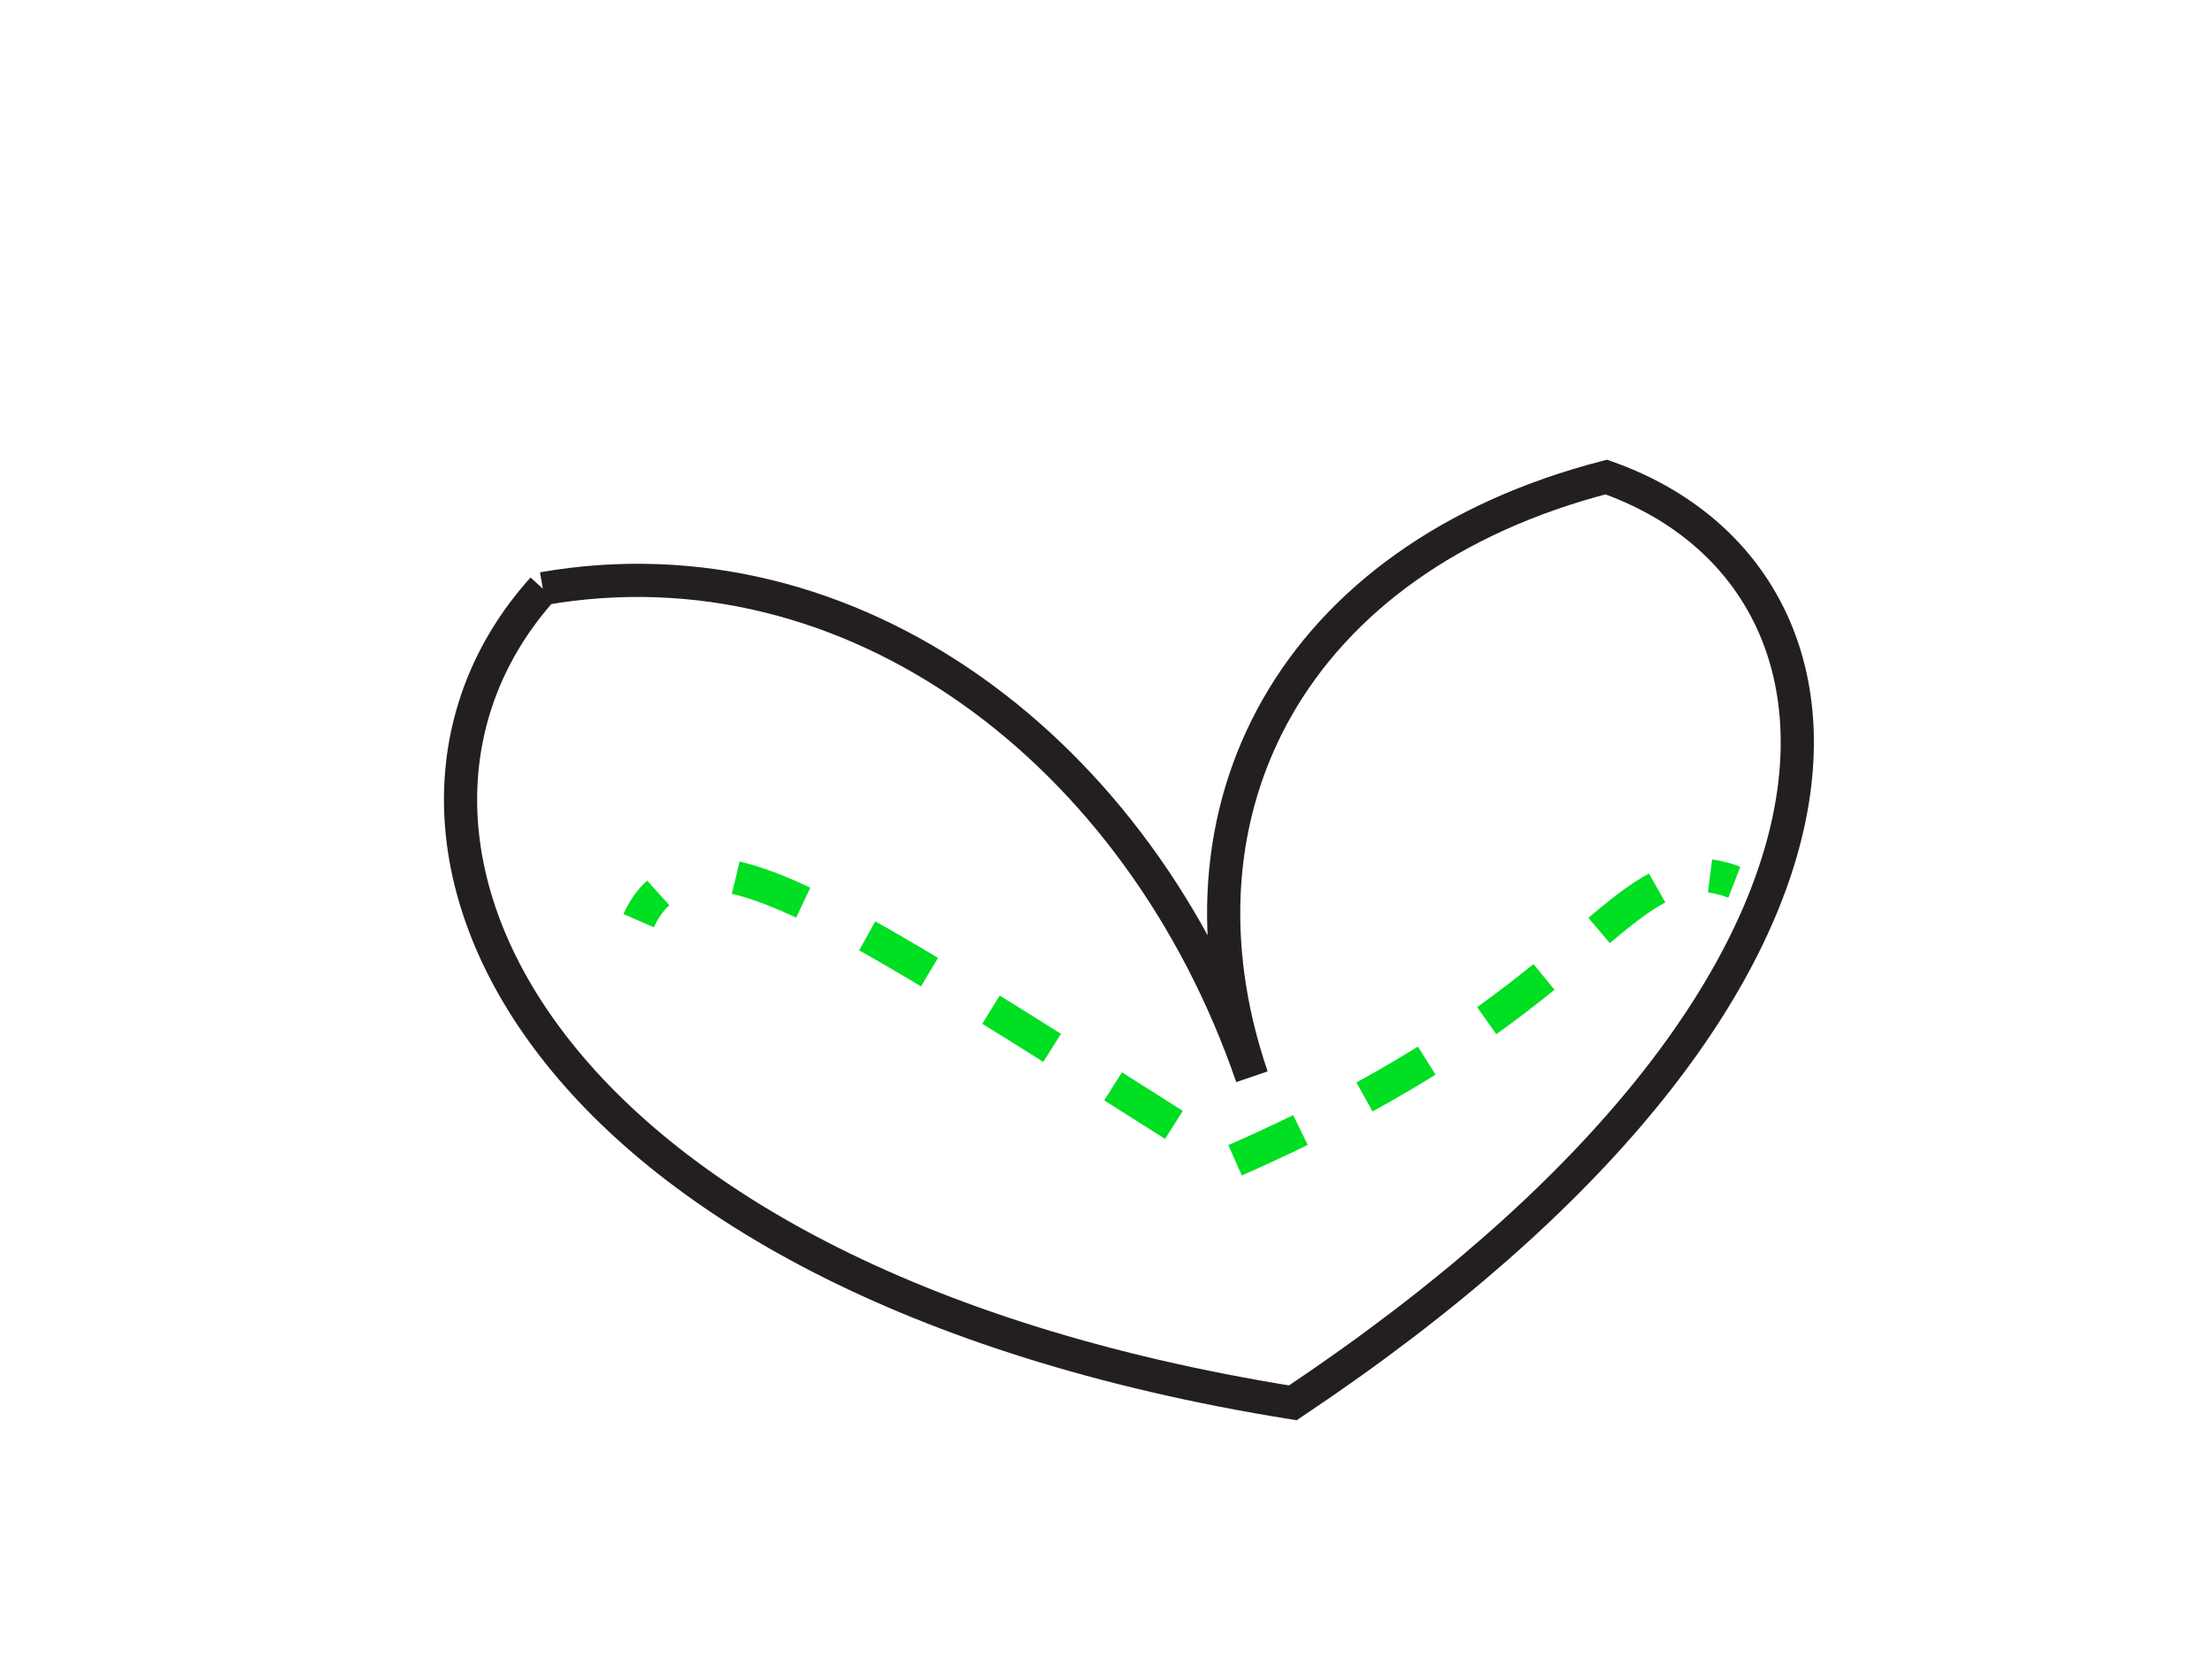 <!--?xml version="1.0" encoding="utf-8"?-->
<!-- Generator: Adobe Illustrator 15.0.2, SVG Export Plug-In . SVG Version: 6.00 Build 0)  -->

<svg version="1.1" id="Layer_1" xmlns="http://www.w3.org/2000/svg" xmlns:xlink="http://www.w3.org/1999/xlink" x="0px" y="0px" width="400px" height="300px" viewBox="0 0 400 300" enable-background="new 0 0 400 300" xml:space="preserve">
<path fill="none" stroke="#231F20" stroke-width="6" stroke-miterlimit="10" d="M 98.165 106.445 C 59.152 149.697 94.303 231.277 233.784 253.678 C 346.207 178.615 341.503 104.25 290.458 86.261 C 233.832 100.921 209.898 146.34 226.389 194.709 C 206.074 135.59 153.922 96.689 98.165 106.445"></path>
<g>
	<g>
		<g>
			<g>
				<path fill="none" stroke="#00DF22" stroke-width="6" stroke-miterlimit="10" d="M 115.496 166.492 C 116.354 164.533 117.529 162.829 119.034 161.472"></path>
				<path fill="none" stroke="#00DF22" stroke-width="6" stroke-miterlimit="10" stroke-dasharray="13.033,13.033" d="M 133.053 158.711 C 148.077 162.172 173.514 178.889 222.774 210.065 C 279.757 185.169 288.598 163.462 304.01 158.735"></path>
				<path fill="none" stroke="#00DF22" stroke-width="6" stroke-miterlimit="10" d="M 309.227 158.4 C 310.684 158.584 312.151 158.97 313.622 159.539"></path>
			</g>
		</g>
	</g>
</g>
</svg>
